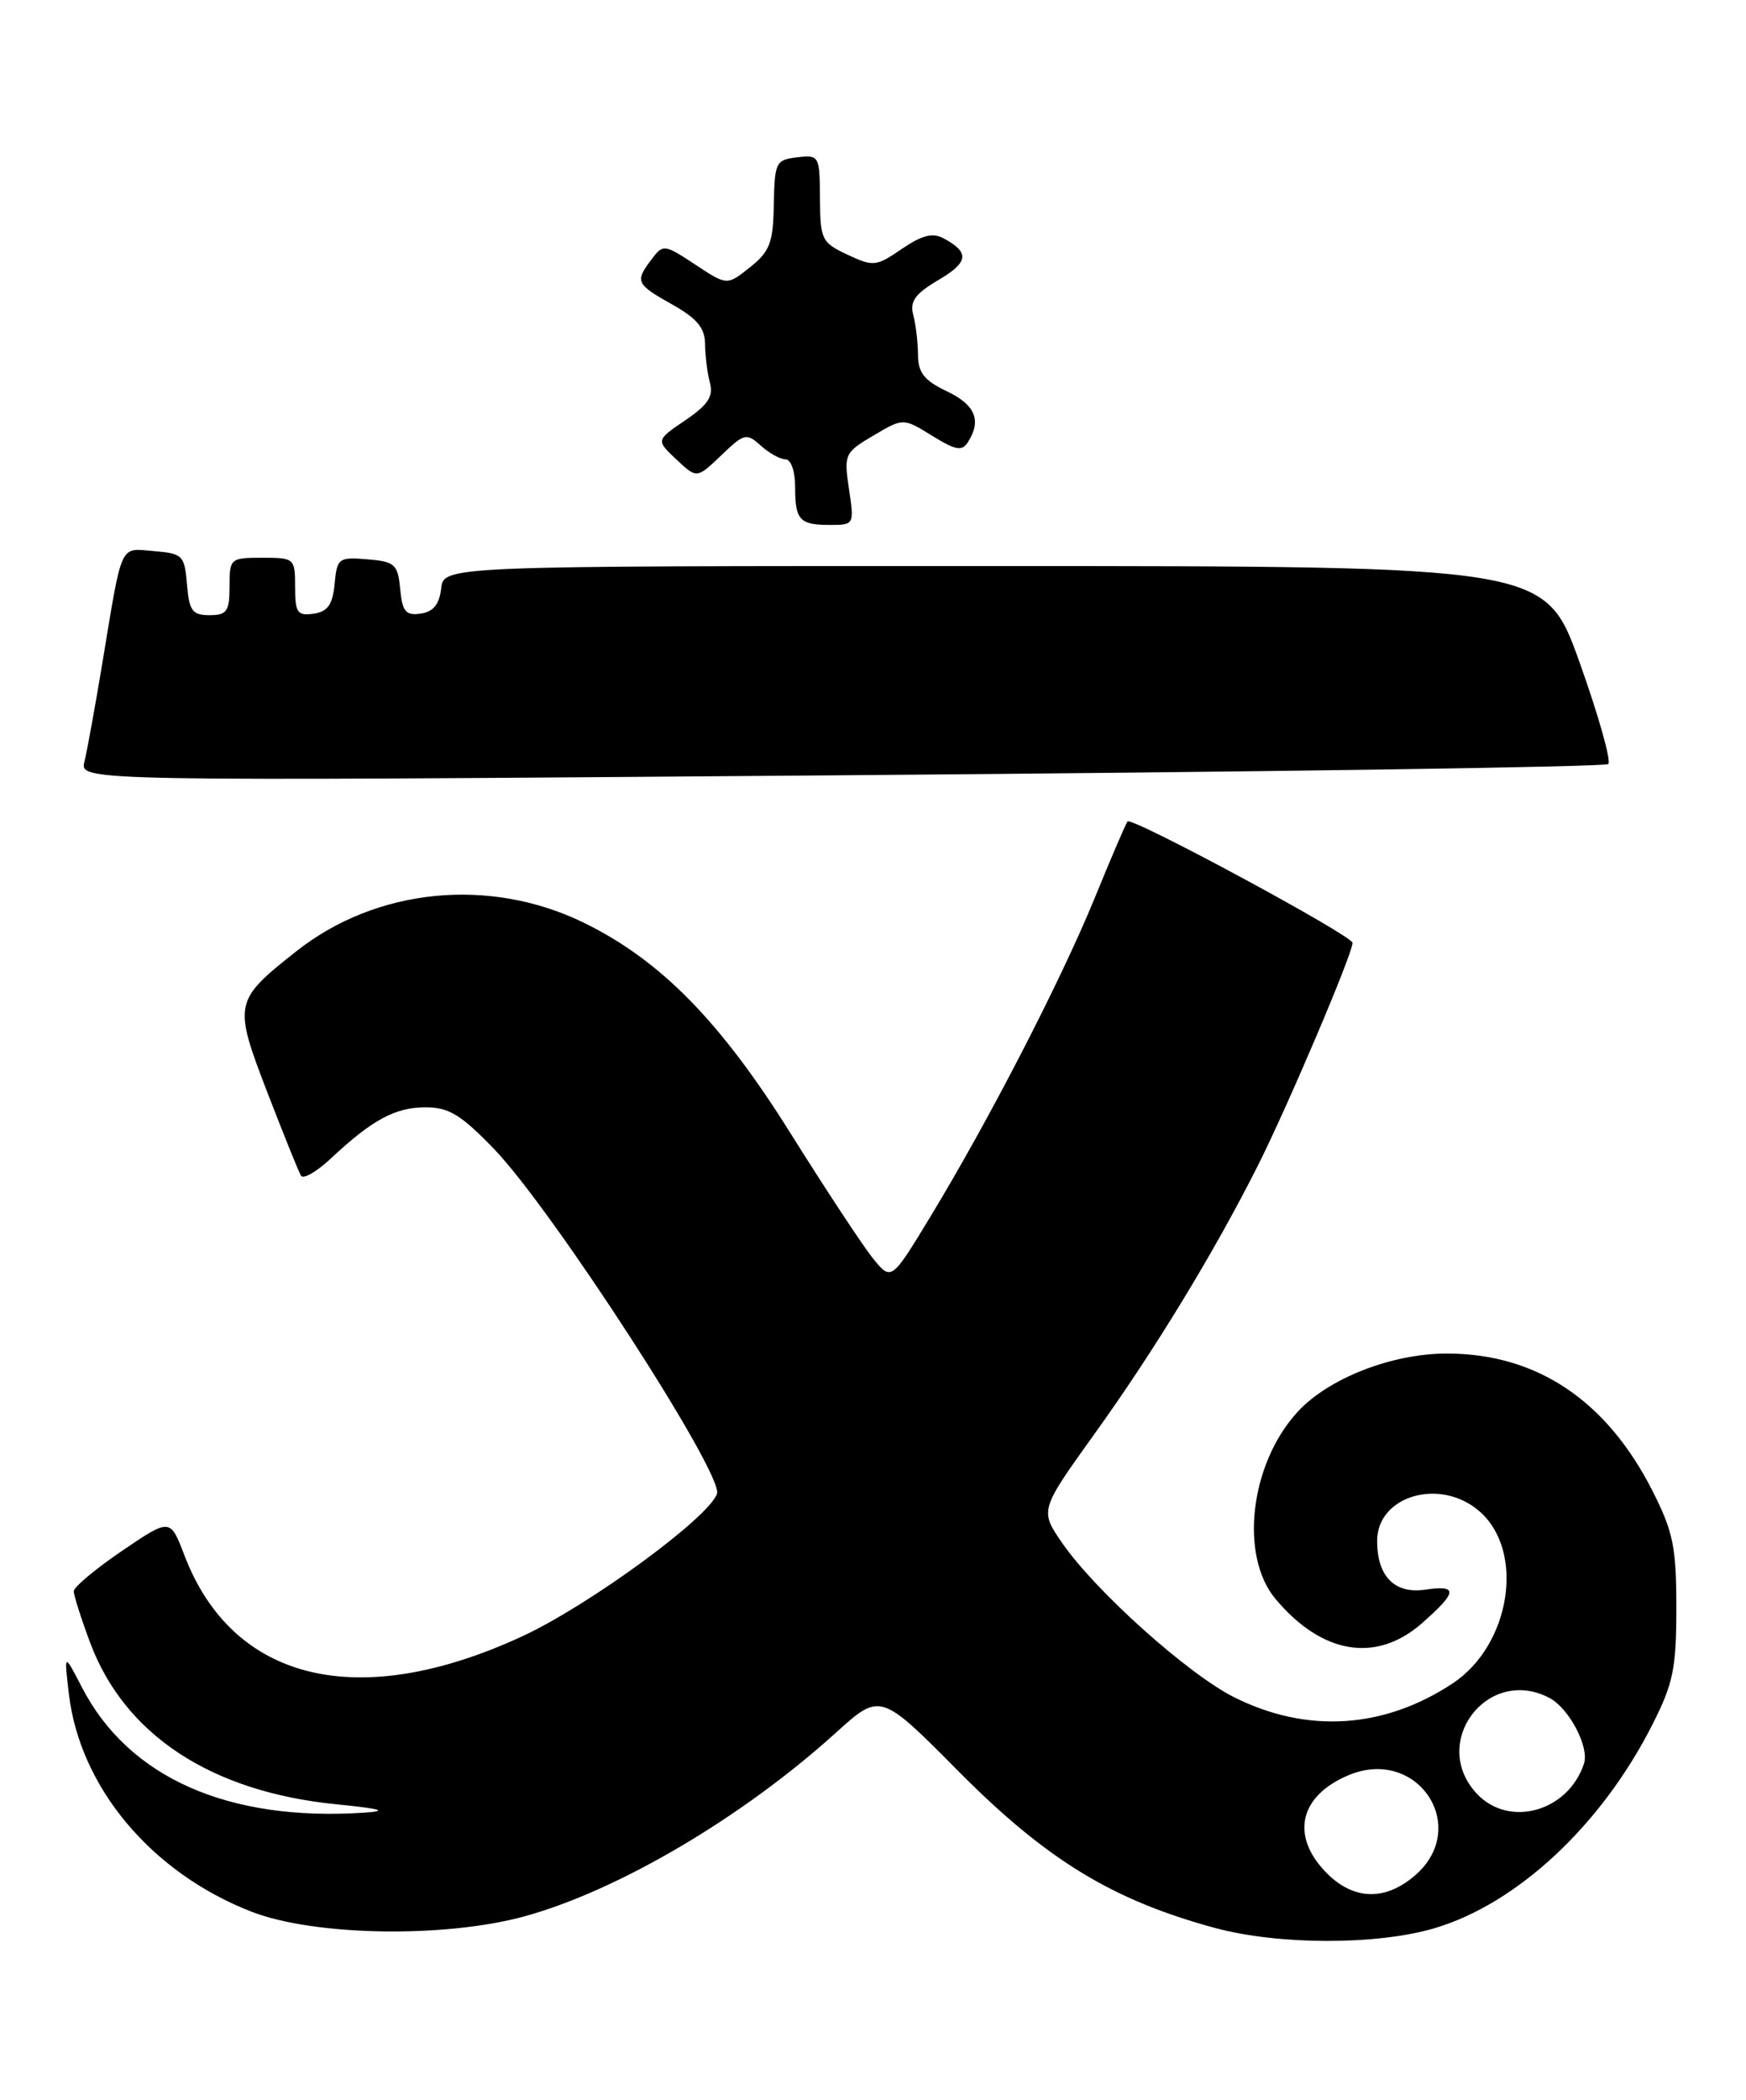 <?xml version="1.0" encoding="UTF-8" standalone="no"?>
<!DOCTYPE svg PUBLIC "-//W3C//DTD SVG 1.1//EN" "http://www.w3.org/Graphics/SVG/1.1/DTD/svg11.dtd" >
<svg xmlns="http://www.w3.org/2000/svg" xmlns:xlink="http://www.w3.org/1999/xlink" version="1.1" viewBox="0 0 213 256">
 <g >
 <path fill="currentColor"
d=" M 175.01 235.08 C 185.12 232.08 195.38 222.50 201.58 210.26 C 204.13 205.24 204.50 203.41 204.50 196.00 C 204.50 188.61 204.12 186.76 201.61 181.80 C 196.00 170.72 187.46 165.02 176.50 165.02 C 169.79 165.02 162.06 168.04 158.30 172.13 C 152.49 178.45 151.17 189.67 155.62 194.96 C 161.29 201.70 167.89 202.79 173.47 197.90 C 177.82 194.07 177.90 193.21 173.84 193.81 C 170.13 194.35 168.00 192.18 168.00 187.87 C 168.00 182.34 175.71 180.10 180.48 184.25 C 186.08 189.12 184.30 200.55 177.21 205.24 C 168.83 210.77 159.46 211.37 150.59 206.94 C 144.96 204.13 133.68 194.03 129.61 188.16 C 126.83 184.14 126.83 184.14 133.52 174.82 C 140.84 164.64 148.14 152.65 153.45 142.11 C 157.12 134.81 165.00 116.29 165.00 114.95 C 165.00 114.07 138.09 99.56 137.55 100.15 C 137.37 100.34 135.56 104.55 133.54 109.50 C 129.41 119.58 120.65 136.56 113.48 148.37 C 108.73 156.20 108.73 156.20 106.44 153.35 C 105.19 151.78 100.72 145.00 96.51 138.28 C 87.94 124.57 80.62 117.10 71.27 112.52 C 59.76 106.88 45.92 108.25 36.13 115.99 C 28.52 122.01 28.45 122.36 32.61 133.17 C 34.59 138.30 36.44 142.88 36.72 143.34 C 37.00 143.80 38.64 142.85 40.36 141.24 C 45.40 136.52 48.22 135.00 51.91 135.00 C 54.76 135.00 56.23 135.90 60.28 140.09 C 67.43 147.52 88.24 179.66 87.47 182.10 C 86.56 184.97 71.86 195.73 63.68 199.51 C 43.70 208.73 28.38 205.04 22.48 189.58 C 20.76 185.09 20.76 185.09 14.88 189.08 C 11.65 191.28 9.00 193.49 9.00 194.00 C 9.00 194.51 9.90 197.34 11.00 200.28 C 15.21 211.52 25.77 218.45 41.00 219.97 C 46.49 220.52 47.43 220.79 44.50 220.99 C 27.83 222.11 15.69 216.73 9.99 205.71 C 7.81 201.50 7.81 201.50 8.40 206.50 C 9.74 217.90 18.46 228.31 30.66 233.06 C 38.29 236.04 54.24 236.31 64.00 233.63 C 75.42 230.49 90.55 221.58 101.95 211.27 C 107.40 206.34 107.40 206.34 116.95 215.97 C 127.63 226.73 135.70 231.66 148.22 235.05 C 155.98 237.15 167.98 237.16 175.01 235.08 Z  M 196.20 93.15 C 196.58 92.79 195.01 87.22 192.70 80.76 C 188.50 69.02 188.50 69.02 121.32 69.01 C 54.13 69.00 54.13 69.00 53.82 71.75 C 53.59 73.69 52.86 74.59 51.32 74.81 C 49.50 75.07 49.08 74.57 48.82 71.81 C 48.53 68.79 48.18 68.47 44.82 68.19 C 41.31 67.90 41.12 68.04 40.82 71.19 C 40.57 73.74 39.98 74.57 38.25 74.82 C 36.28 75.10 36.00 74.70 36.00 71.57 C 36.00 68.07 35.92 68.00 32.00 68.00 C 28.10 68.00 28.00 68.08 28.00 71.50 C 28.00 74.54 27.68 75.00 25.56 75.00 C 23.46 75.00 23.08 74.47 22.81 71.25 C 22.52 67.71 22.29 67.48 18.78 67.19 C 14.53 66.84 14.96 65.91 12.46 81.00 C 11.59 86.22 10.62 91.57 10.30 92.87 C 9.72 95.25 9.72 95.25 102.61 94.52 C 153.70 94.12 195.81 93.51 196.20 93.15 Z  M 103.57 59.62 C 102.94 55.39 103.03 55.18 106.55 53.10 C 110.19 50.95 110.19 50.95 113.70 53.12 C 116.60 54.91 117.36 55.05 118.09 53.89 C 119.77 51.24 118.98 49.36 115.50 47.70 C 112.75 46.39 112.00 45.44 111.99 43.27 C 111.98 41.74 111.72 39.55 111.41 38.40 C 110.97 36.75 111.63 35.82 114.48 34.14 C 118.17 31.97 118.32 30.78 115.10 29.05 C 113.77 28.34 112.46 28.68 110.01 30.35 C 106.89 32.49 106.54 32.53 103.39 31.05 C 100.24 29.58 100.06 29.22 100.03 24.18 C 100.00 18.98 99.94 18.87 97.25 19.18 C 94.64 19.48 94.50 19.78 94.40 24.92 C 94.32 29.61 93.92 30.65 91.50 32.58 C 88.69 34.82 88.69 34.82 84.82 32.26 C 81.05 29.77 80.90 29.75 79.50 31.60 C 77.43 34.33 77.57 34.63 82.00 37.12 C 85.03 38.82 86.00 39.99 86.01 41.93 C 86.02 43.35 86.29 45.47 86.60 46.65 C 87.05 48.33 86.39 49.34 83.60 51.24 C 80.02 53.67 80.02 53.67 82.52 56.02 C 85.01 58.36 85.01 58.36 87.99 55.51 C 90.79 52.82 91.07 52.76 92.81 54.33 C 93.83 55.25 95.18 56.00 95.83 56.00 C 96.49 56.00 97.00 57.45 97.00 59.33 C 97.00 63.42 97.53 64.00 101.28 64.00 C 104.19 64.00 104.22 63.95 103.57 59.62 Z  M 161.69 228.20 C 157.41 223.73 158.57 218.91 164.53 216.42 C 172.94 212.91 179.45 222.77 172.61 228.66 C 168.92 231.83 165.02 231.67 161.69 228.20 Z  M 180.17 218.69 C 174.32 212.45 181.52 203.00 189.06 207.03 C 191.44 208.31 193.89 212.99 193.24 215.00 C 191.32 220.86 184.12 222.89 180.17 218.69 Z "/>
</g>
</svg>